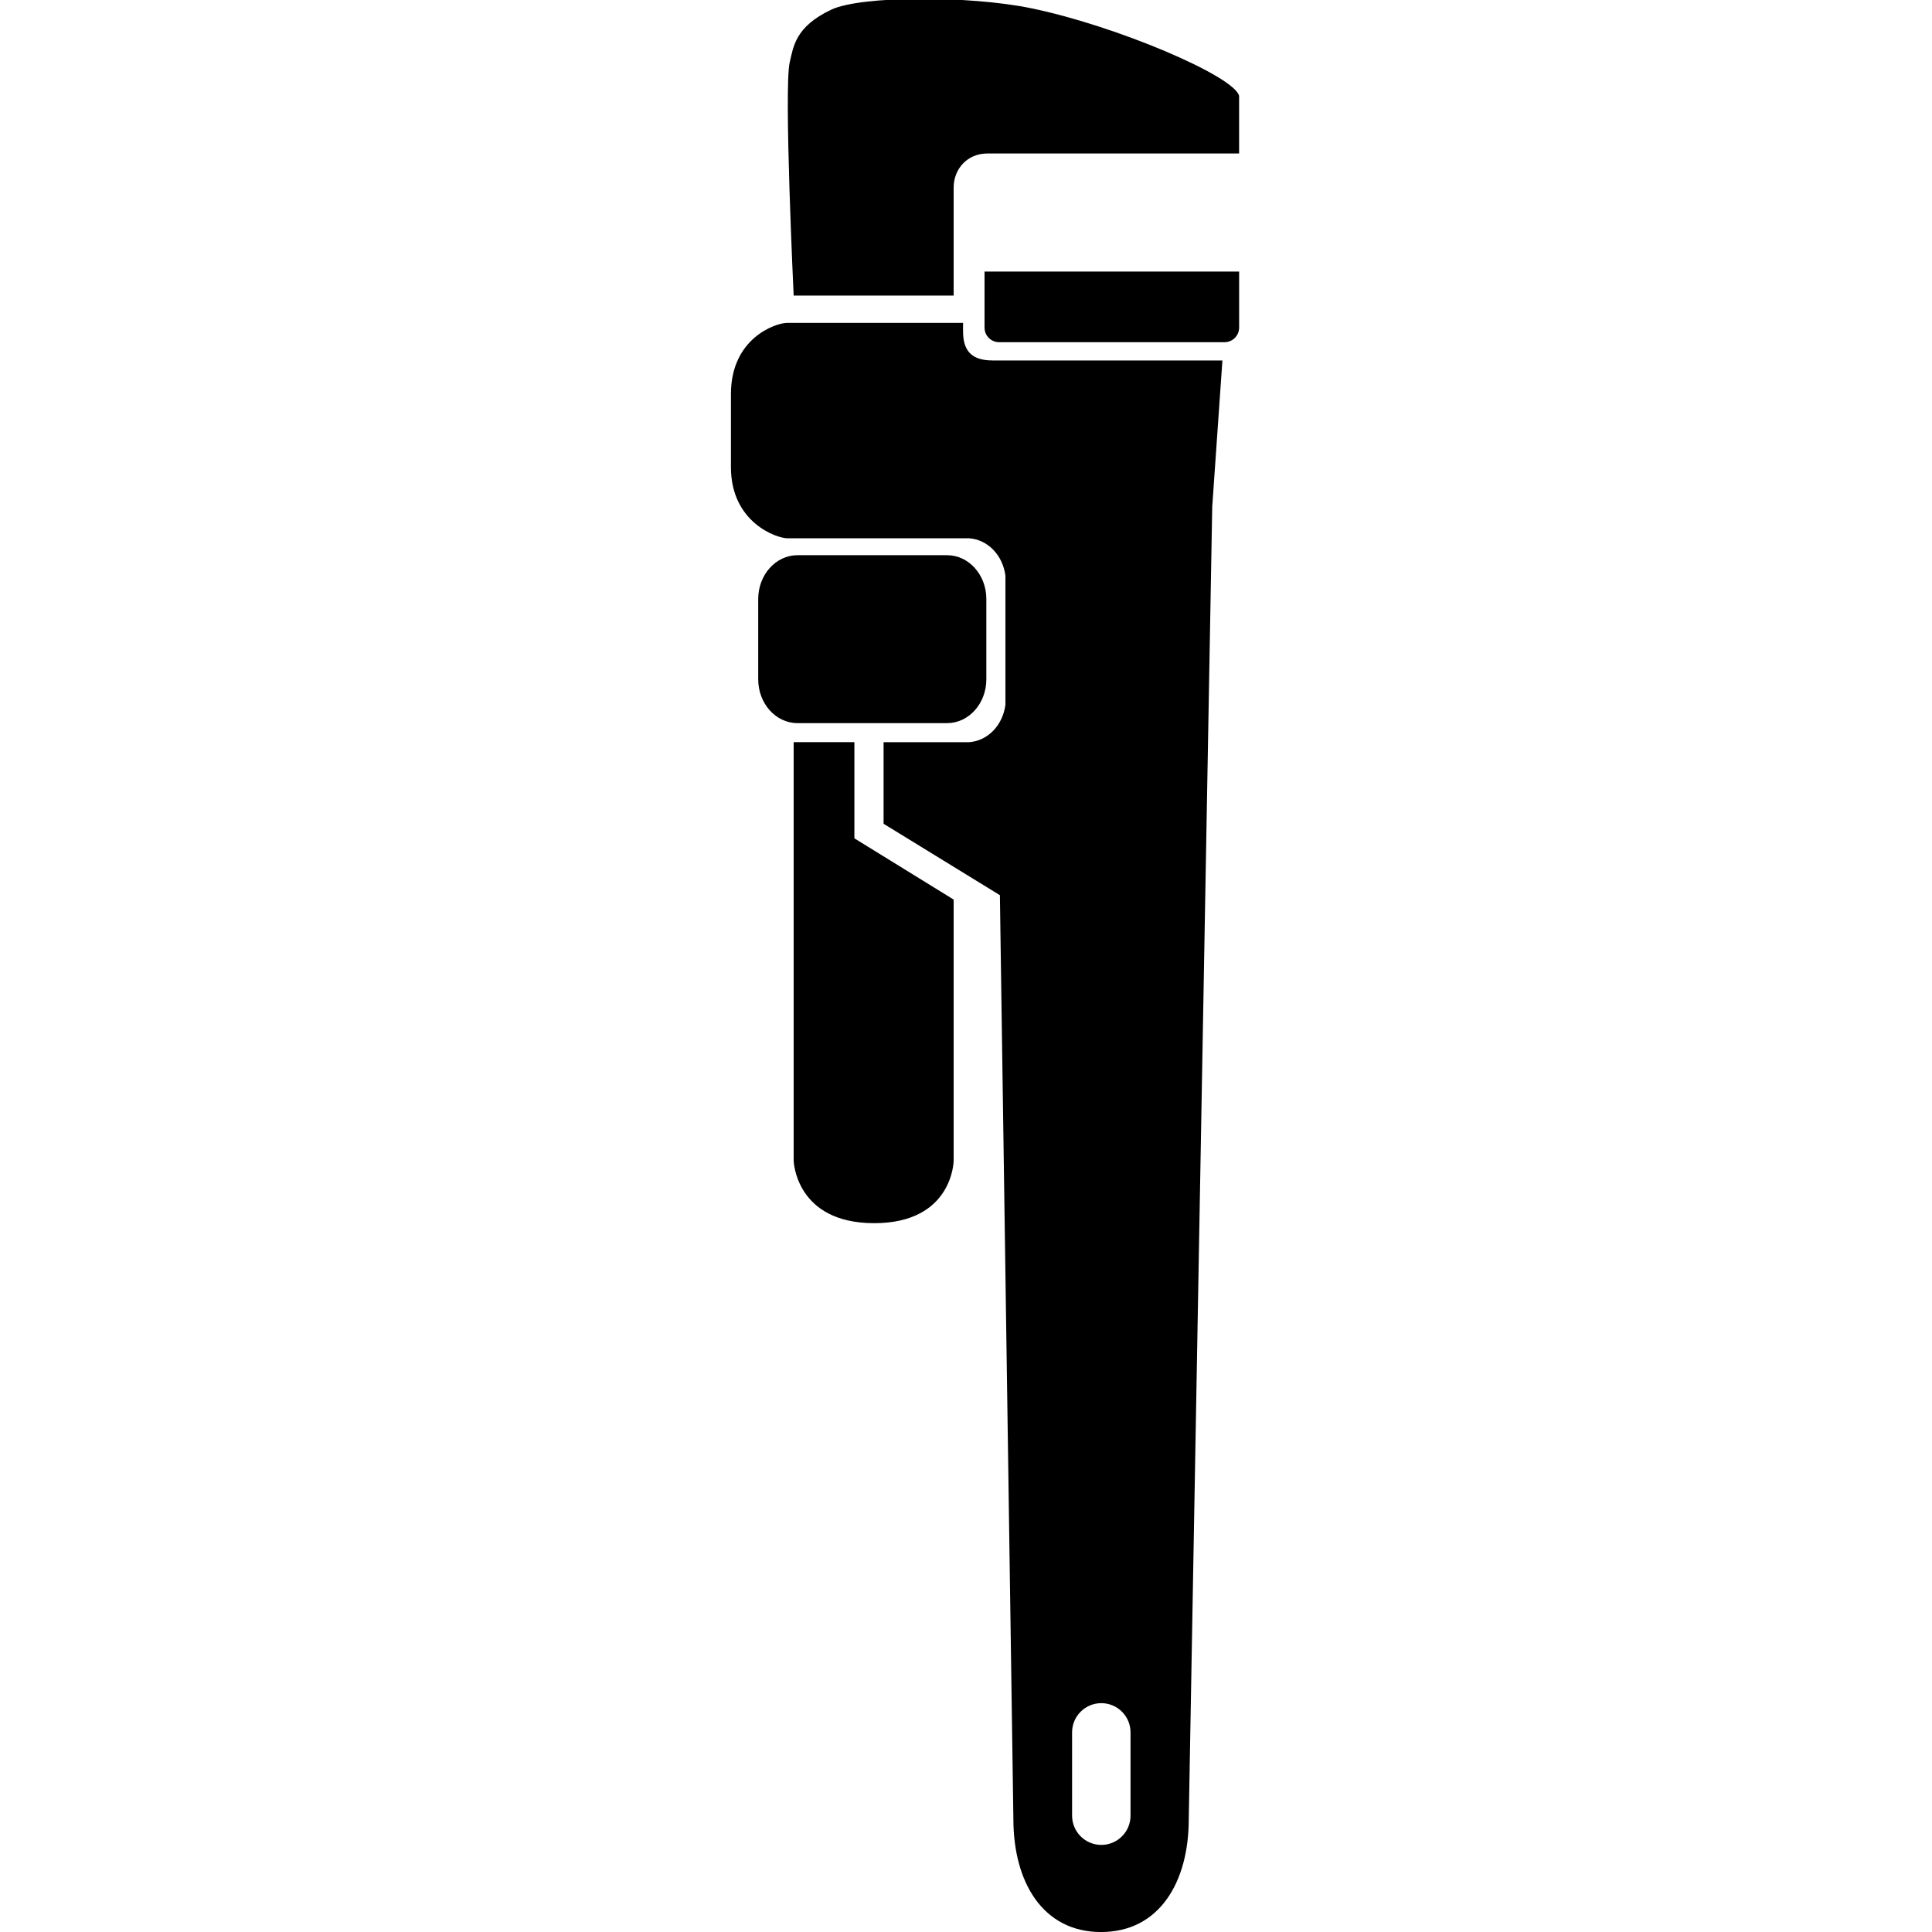 <svg xmlns="http://www.w3.org/2000/svg" xmlns:xlink="http://www.w3.org/1999/xlink" version="1.1" id="Layer_1" x="0px" y="0px" width="100px" height="100px" viewBox="0 0 100 100" enable-background="new 0 0 100 100" xml:space="preserve">
<path d="M49.361,15.298c0,0,0-5.124,0-5.596c0-0.944,0.7-1.757,1.738-1.757c0.709,0,13.037,0,13.037,0s0-1.408,0-2.979  c-0.236-1.027-6.4-3.648-10.798-4.546c-3.194-0.652-8.771-0.649-10.316,0.082c-1.873,0.886-1.957,1.932-2.146,2.722  c-0.31,1.298,0.204,12.074,0.204,12.074H49.361z"/>
<path d="M44.223,43.392v-4.978H41.08v21.664c0,0,0.086,3.233,4.167,3.233c4.082,0,4.114-3.233,4.114-3.233V46.562L44.223,43.392z"/>
<path d="M51.053,35.162c0,1.252-0.911,2.267-2.033,2.267h-7.742c-1.123,0-2.033-1.015-2.033-2.267v-4.157  c0-1.252,0.91-2.268,2.033-2.268h7.742c1.123,0,2.033,1.015,2.033,2.268V35.162z"/>
<path d="M64.137,16.956c0,0.417-0.338,0.756-0.756,0.756H51.714c-0.418,0-0.755-0.338-0.755-0.756v-2.899h13.178V16.956z"/>
<path d="M51.361,18.656c-1.662,0-1.512-1.254-1.512-1.945c0,0-8.443,0-9.087,0c-0.645,0-2.929,0.815-2.929,3.685v3.781  c0,2.87,2.369,3.685,2.929,3.685c0.411,0,6.299,0,9.399,0c0.969,0.066,1.748,0.883,1.88,1.939v6.675  c-0.134,1.062-0.919,1.881-1.893,1.94h-4.414v4.222l4.973,3.053l1.048,0.644l0.027,1.898l0.671,45.928  c0,3.226,1.501,5.841,4.538,5.841c3.039,0,4.539-2.615,4.539-5.841l1.215-67.929l0.527-7.574H51.361z M58.516,93.979  c0,0.835-0.678,1.513-1.512,1.513c-0.835,0-1.513-0.678-1.513-1.513v-4.312c0-0.834,0.678-1.512,1.513-1.512  c0.834,0,1.512,0.678,1.512,1.512V93.979z"/>
</svg>